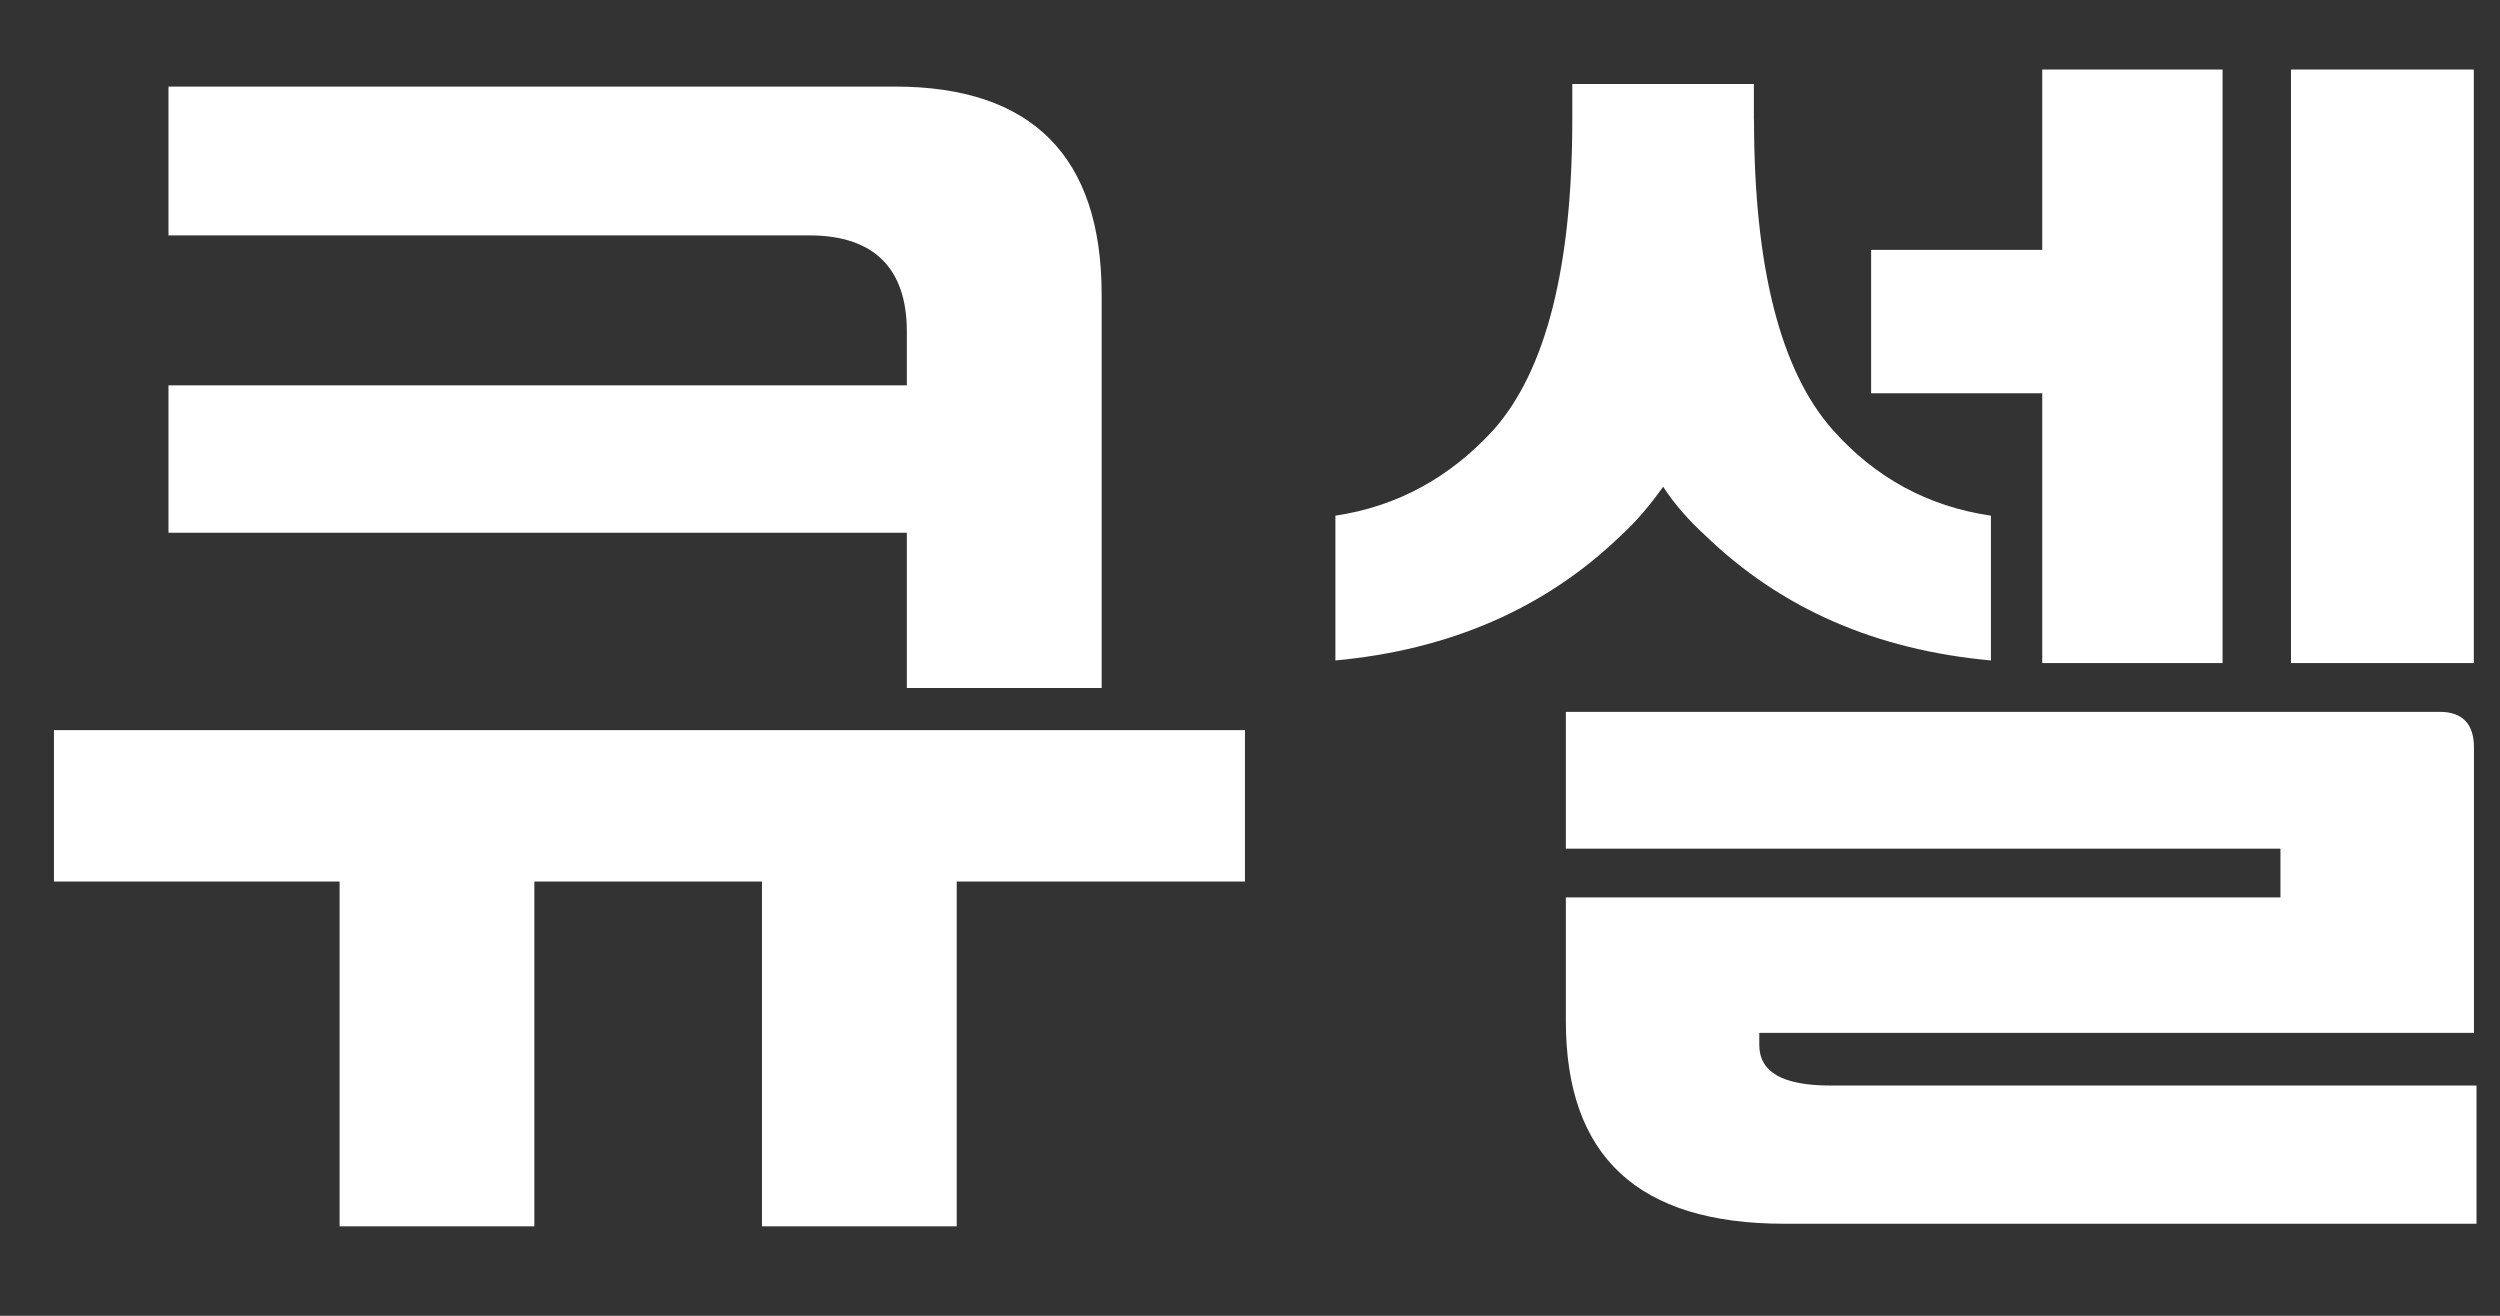 <?xml version="1.0" encoding="utf-8"?>
<!-- Generator: Adobe Illustrator 16.0.0, SVG Export Plug-In . SVG Version: 6.00 Build 0)  -->
<!DOCTYPE svg PUBLIC "-//W3C//DTD SVG 1.1//EN" "http://www.w3.org/Graphics/SVG/1.1/DTD/svg11.dtd">
<svg version="1.1" id="레이어_1" xmlns="http://www.w3.org/2000/svg" xmlns:xlink="http://www.w3.org/1999/xlink" x="0px"
	 y="0px" width="38px" height="20px" viewBox="0 0 38 20" enable-background="new 0 0 38 20" xml:space="preserve">
<rect x="0" y="0" width="38" height="20" fill="#333333" stroke="none"/>
<g>
	<defs>
		<rect id="SVGID_1_" width="38" height="20"/>
	</defs>
	<clipPath id="SVGID_2_">
		<use xlink:href="#SVGID_1_"  overflow="visible"/>
	</clipPath>
	<path clip-path="url(#SVGID_2_)" fill="#FFFFFF" d="M18.923,13.399h-4.381v5.241h-2.96v-5.241h-3.46v5.241H5.162v-5.241H0.82
		v-2.301h18.103V13.399z M2.561,5.857h11.223V5.039c0-0.961-0.5-1.461-1.481-1.461H2.561V1.316h11.043
		c2.08,0,3.141,1.061,3.141,3.161v5.981h-2.961v-2.36H2.561V5.857z"/>
	<path clip-path="url(#SVGID_2_)" fill="#FFFFFF" d="M26.661,1.817c0,2.241,0.4,3.821,1.2,4.721c0.641,0.72,1.44,1.16,2.401,1.3
		v2.201c-1.741-0.16-3.181-0.78-4.342-1.9c-0.239-0.221-0.46-0.461-0.64-0.741c-0.2,0.28-0.4,0.52-0.641,0.741
		c-1.16,1.12-2.619,1.74-4.341,1.9V7.838c0.94-0.14,1.74-0.58,2.4-1.3c0.801-0.9,1.201-2.48,1.201-4.721v-0.54h2.76V1.817z
		 M37.604,15.7H26.741v0.18c0,0.42,0.36,0.62,1.08,0.62h9.822v2.101H27.121c-2.22,0-3.32-1.021-3.32-3.081v-1.88h10.862v-0.74
		H23.801v-2.08h13.283c0.34,0,0.52,0.18,0.52,0.54V15.7z M31.042,1.057h2.741v9.022h-2.741V5.978h-2.601v-2.18h2.601V1.057z
		 M34.823,1.057h2.779v9.022h-2.779V1.057z"/>
</g>
</svg>
